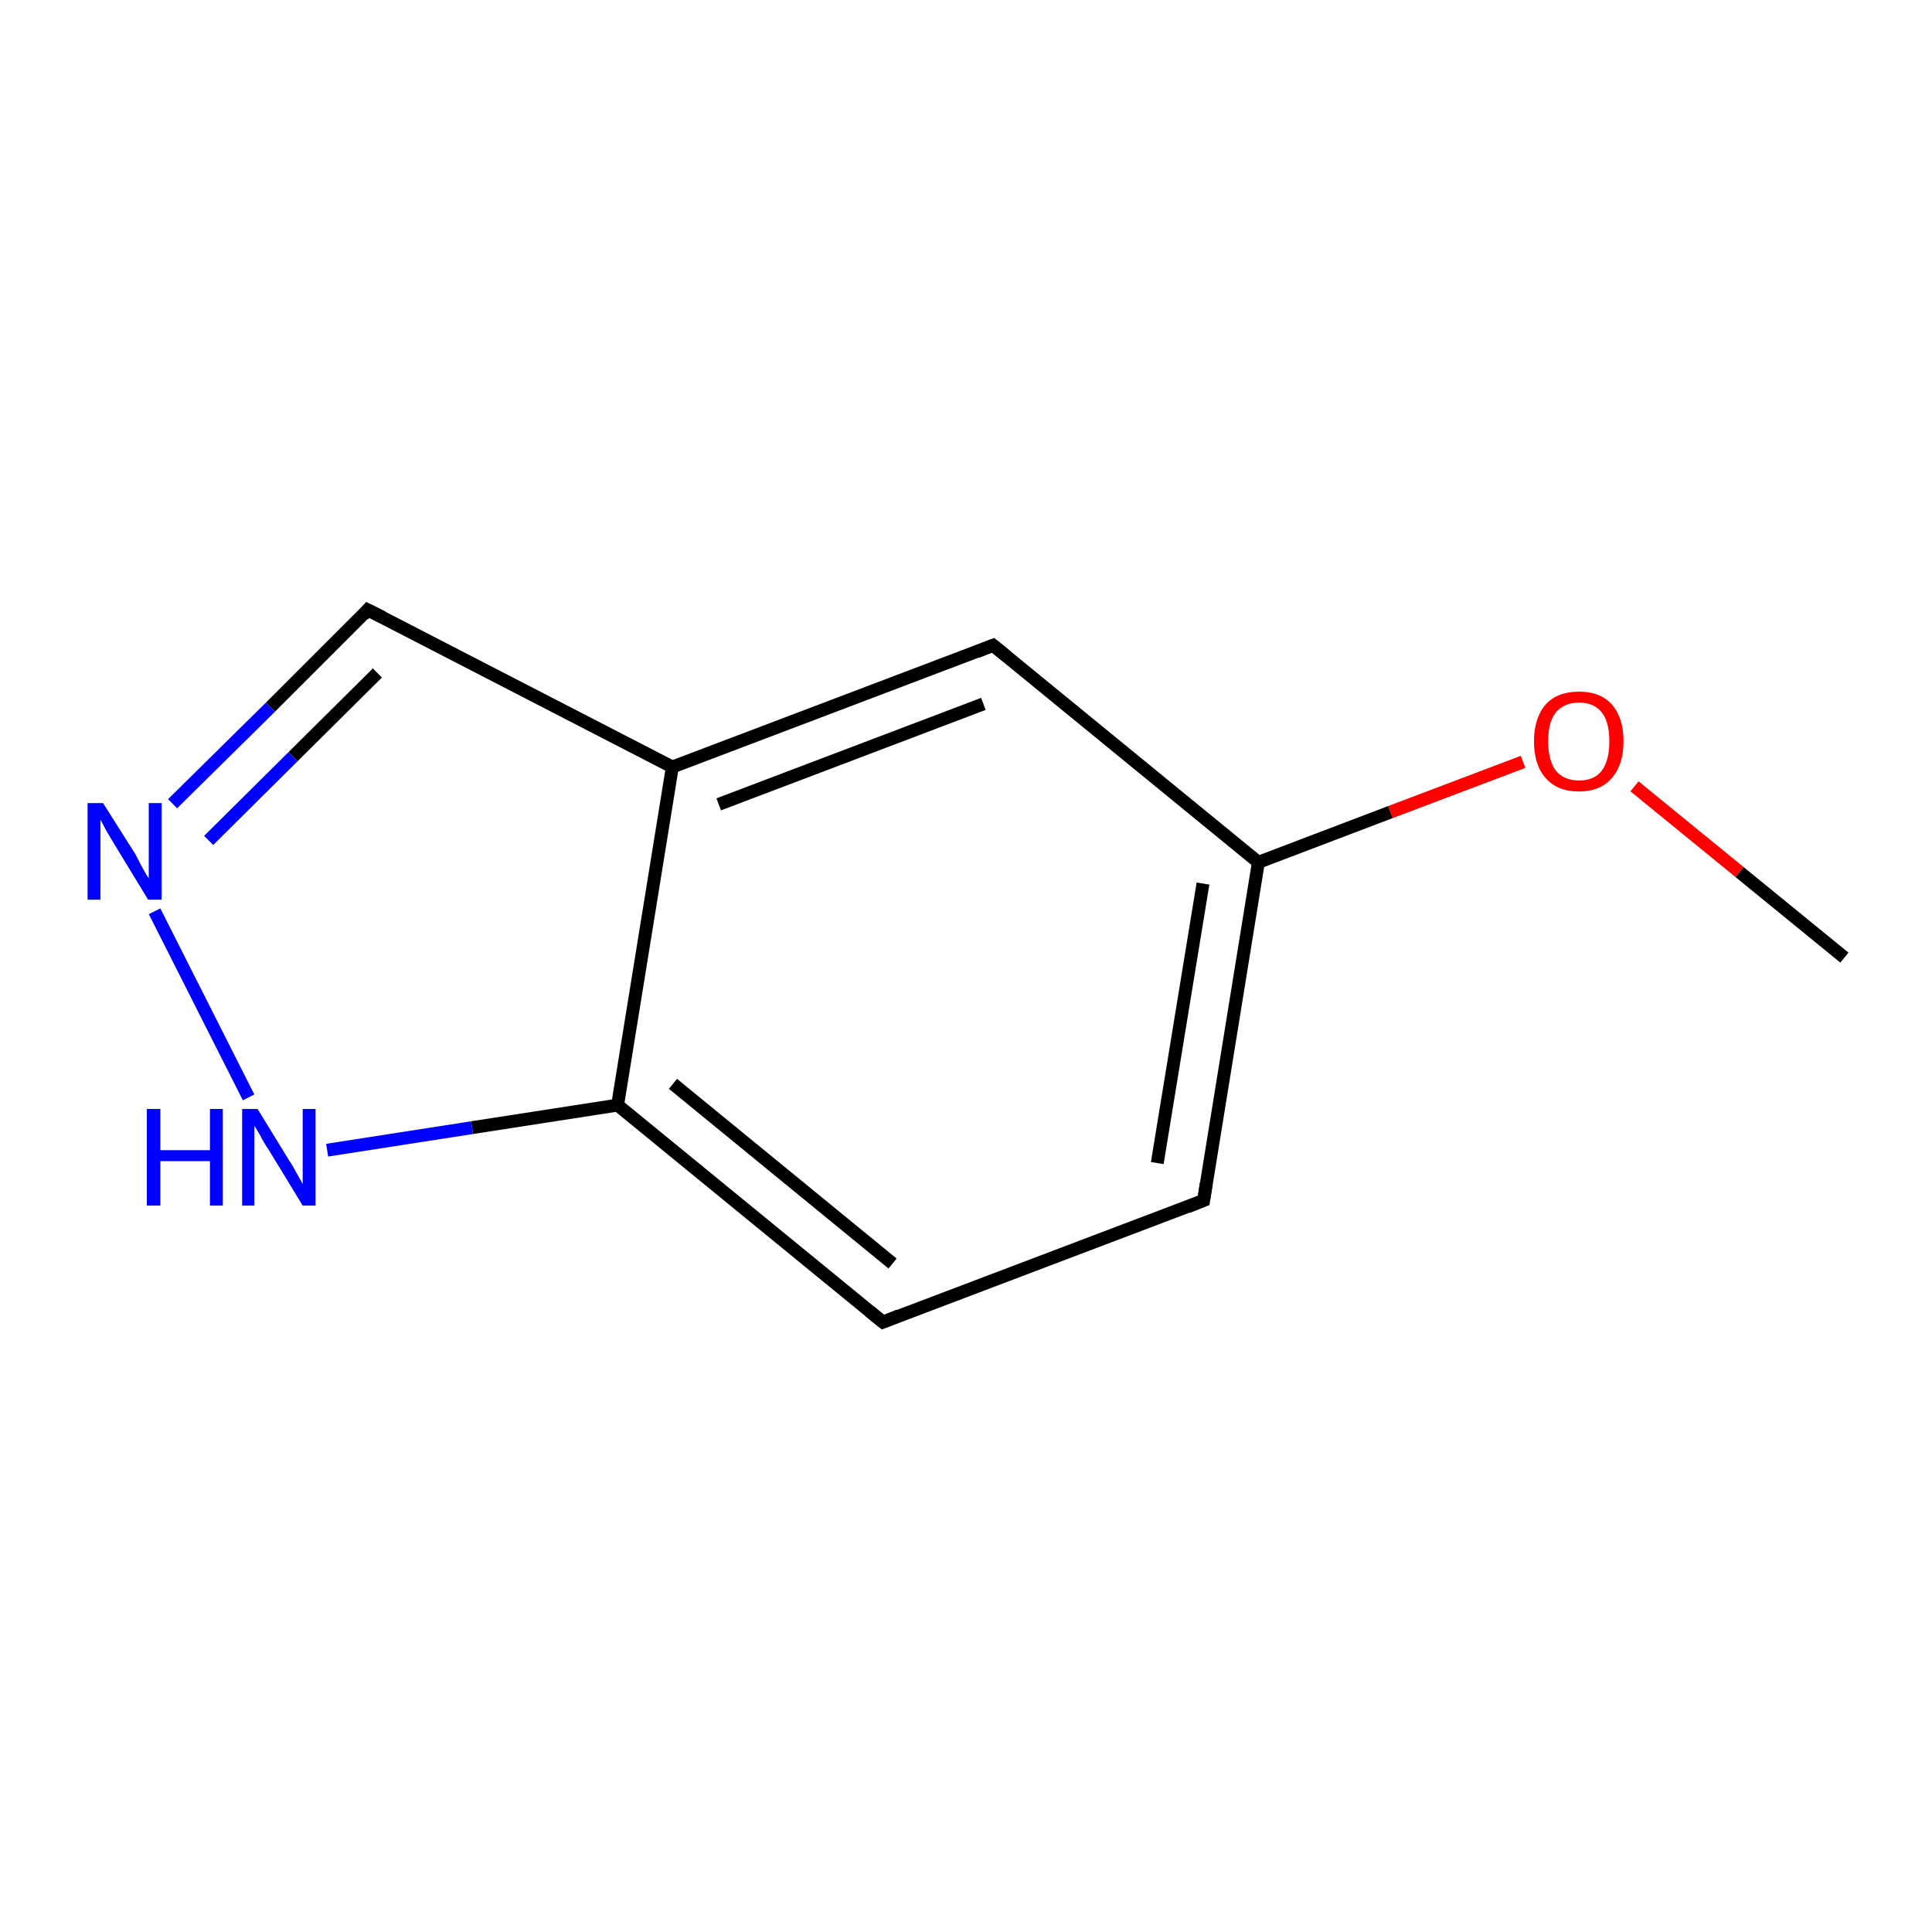 <?xml version='1.0' encoding='iso-8859-1'?>
<svg version='1.1' baseProfile='full'
              xmlns='http://www.w3.org/2000/svg'
                      xmlns:rdkit='http://www.rdkit.org/xml'
                      xmlns:xlink='http://www.w3.org/1999/xlink'
                  xml:space='preserve'
width='300px' height='300px' viewBox='0 0 300 300'>
<!-- END OF HEADER -->
<rect style='opacity:1.0;fill:#FFFFFF;stroke:none' width='300.0' height='300.0' x='0.0' y='0.0'> </rect>
<path class='bond-0 atom-0 atom-1' d='M 286.4,148.7 L 270.1,135.4' style='fill:none;fill-rule:evenodd;stroke:#000000;stroke-width:2.0px;stroke-linecap:butt;stroke-linejoin:miter;stroke-opacity:1' />
<path class='bond-0 atom-0 atom-1' d='M 270.1,135.4 L 253.8,122.1' style='fill:none;fill-rule:evenodd;stroke:#FF0000;stroke-width:2.0px;stroke-linecap:butt;stroke-linejoin:miter;stroke-opacity:1' />
<path class='bond-1 atom-1 atom-2' d='M 236.5,118.3 L 215.9,126.1' style='fill:none;fill-rule:evenodd;stroke:#FF0000;stroke-width:2.0px;stroke-linecap:butt;stroke-linejoin:miter;stroke-opacity:1' />
<path class='bond-1 atom-1 atom-2' d='M 215.9,126.1 L 195.4,133.9' style='fill:none;fill-rule:evenodd;stroke:#000000;stroke-width:2.0px;stroke-linecap:butt;stroke-linejoin:miter;stroke-opacity:1' />
<path class='bond-2 atom-2 atom-3' d='M 195.4,133.9 L 186.9,186.4' style='fill:none;fill-rule:evenodd;stroke:#000000;stroke-width:2.0px;stroke-linecap:butt;stroke-linejoin:miter;stroke-opacity:1' />
<path class='bond-2 atom-2 atom-3' d='M 186.8,137.2 L 179.7,180.6' style='fill:none;fill-rule:evenodd;stroke:#000000;stroke-width:2.0px;stroke-linecap:butt;stroke-linejoin:miter;stroke-opacity:1' />
<path class='bond-3 atom-3 atom-4' d='M 186.9,186.4 L 137.1,205.3' style='fill:none;fill-rule:evenodd;stroke:#000000;stroke-width:2.0px;stroke-linecap:butt;stroke-linejoin:miter;stroke-opacity:1' />
<path class='bond-4 atom-4 atom-5' d='M 137.1,205.3 L 95.9,171.6' style='fill:none;fill-rule:evenodd;stroke:#000000;stroke-width:2.0px;stroke-linecap:butt;stroke-linejoin:miter;stroke-opacity:1' />
<path class='bond-4 atom-4 atom-5' d='M 138.6,196.2 L 104.5,168.3' style='fill:none;fill-rule:evenodd;stroke:#000000;stroke-width:2.0px;stroke-linecap:butt;stroke-linejoin:miter;stroke-opacity:1' />
<path class='bond-5 atom-5 atom-6' d='M 95.9,171.6 L 73.3,175.1' style='fill:none;fill-rule:evenodd;stroke:#000000;stroke-width:2.0px;stroke-linecap:butt;stroke-linejoin:miter;stroke-opacity:1' />
<path class='bond-5 atom-5 atom-6' d='M 73.3,175.1 L 50.8,178.6' style='fill:none;fill-rule:evenodd;stroke:#0000FF;stroke-width:2.0px;stroke-linecap:butt;stroke-linejoin:miter;stroke-opacity:1' />
<path class='bond-6 atom-6 atom-7' d='M 38.6,170.4 L 24.0,141.5' style='fill:none;fill-rule:evenodd;stroke:#0000FF;stroke-width:2.0px;stroke-linecap:butt;stroke-linejoin:miter;stroke-opacity:1' />
<path class='bond-7 atom-7 atom-8' d='M 26.8,124.8 L 42.0,109.8' style='fill:none;fill-rule:evenodd;stroke:#0000FF;stroke-width:2.0px;stroke-linecap:butt;stroke-linejoin:miter;stroke-opacity:1' />
<path class='bond-7 atom-7 atom-8' d='M 42.0,109.8 L 57.1,94.7' style='fill:none;fill-rule:evenodd;stroke:#000000;stroke-width:2.0px;stroke-linecap:butt;stroke-linejoin:miter;stroke-opacity:1' />
<path class='bond-7 atom-7 atom-8' d='M 32.4,130.5 L 45.5,117.5' style='fill:none;fill-rule:evenodd;stroke:#0000FF;stroke-width:2.0px;stroke-linecap:butt;stroke-linejoin:miter;stroke-opacity:1' />
<path class='bond-7 atom-7 atom-8' d='M 45.5,117.5 L 58.6,104.5' style='fill:none;fill-rule:evenodd;stroke:#000000;stroke-width:2.0px;stroke-linecap:butt;stroke-linejoin:miter;stroke-opacity:1' />
<path class='bond-8 atom-8 atom-9' d='M 57.1,94.7 L 104.4,119.1' style='fill:none;fill-rule:evenodd;stroke:#000000;stroke-width:2.0px;stroke-linecap:butt;stroke-linejoin:miter;stroke-opacity:1' />
<path class='bond-9 atom-9 atom-10' d='M 104.4,119.1 L 154.2,100.2' style='fill:none;fill-rule:evenodd;stroke:#000000;stroke-width:2.0px;stroke-linecap:butt;stroke-linejoin:miter;stroke-opacity:1' />
<path class='bond-9 atom-9 atom-10' d='M 111.6,124.9 L 152.7,109.3' style='fill:none;fill-rule:evenodd;stroke:#000000;stroke-width:2.0px;stroke-linecap:butt;stroke-linejoin:miter;stroke-opacity:1' />
<path class='bond-10 atom-10 atom-2' d='M 154.2,100.2 L 195.4,133.9' style='fill:none;fill-rule:evenodd;stroke:#000000;stroke-width:2.0px;stroke-linecap:butt;stroke-linejoin:miter;stroke-opacity:1' />
<path class='bond-11 atom-9 atom-5' d='M 104.4,119.1 L 95.9,171.6' style='fill:none;fill-rule:evenodd;stroke:#000000;stroke-width:2.0px;stroke-linecap:butt;stroke-linejoin:miter;stroke-opacity:1' />
<path d='M 187.3,183.8 L 186.9,186.4 L 184.4,187.4' style='fill:none;stroke:#000000;stroke-width:2.0px;stroke-linecap:butt;stroke-linejoin:miter;stroke-opacity:1;' />
<path d='M 139.6,204.3 L 137.1,205.3 L 135.0,203.6' style='fill:none;stroke:#000000;stroke-width:2.0px;stroke-linecap:butt;stroke-linejoin:miter;stroke-opacity:1;' />
<path d='M 56.4,95.5 L 57.1,94.7 L 59.5,95.9' style='fill:none;stroke:#000000;stroke-width:2.0px;stroke-linecap:butt;stroke-linejoin:miter;stroke-opacity:1;' />
<path d='M 151.7,101.2 L 154.2,100.2 L 156.3,101.9' style='fill:none;stroke:#000000;stroke-width:2.0px;stroke-linecap:butt;stroke-linejoin:miter;stroke-opacity:1;' />
<path class='atom-1' d='M 238.2 115.1
Q 238.2 111.5, 240.0 109.4
Q 241.8 107.4, 245.2 107.4
Q 248.5 107.4, 250.3 109.4
Q 252.1 111.5, 252.1 115.1
Q 252.1 118.7, 250.3 120.8
Q 248.5 122.9, 245.2 122.9
Q 241.8 122.9, 240.0 120.8
Q 238.2 118.8, 238.2 115.1
M 245.2 121.2
Q 247.5 121.2, 248.7 119.7
Q 249.9 118.1, 249.9 115.1
Q 249.9 112.1, 248.7 110.6
Q 247.5 109.1, 245.2 109.1
Q 242.9 109.1, 241.6 110.6
Q 240.4 112.1, 240.4 115.1
Q 240.4 118.1, 241.6 119.7
Q 242.9 121.2, 245.2 121.2
' fill='#FF0000'/>
<path class='atom-6' d='M 22.8 172.2
L 24.9 172.2
L 24.9 178.6
L 32.6 178.6
L 32.6 172.2
L 34.6 172.2
L 34.6 187.2
L 32.6 187.2
L 32.6 180.3
L 24.9 180.3
L 24.9 187.2
L 22.8 187.2
L 22.8 172.2
' fill='#0000FF'/>
<path class='atom-6' d='M 40.0 172.2
L 44.9 180.2
Q 45.4 180.9, 46.2 182.4
Q 47.0 183.8, 47.0 183.9
L 47.0 172.2
L 49.0 172.2
L 49.0 187.2
L 47.0 187.2
L 41.7 178.5
Q 41.0 177.5, 40.4 176.3
Q 39.7 175.1, 39.5 174.8
L 39.5 187.2
L 37.6 187.2
L 37.6 172.2
L 40.0 172.2
' fill='#0000FF'/>
<path class='atom-7' d='M 16.0 124.7
L 21.0 132.6
Q 21.4 133.4, 22.2 134.9
Q 23.0 136.3, 23.1 136.4
L 23.1 124.7
L 25.1 124.7
L 25.1 139.7
L 23.0 139.7
L 17.7 131.0
Q 17.1 130.0, 16.4 128.8
Q 15.8 127.6, 15.6 127.3
L 15.6 139.7
L 13.6 139.7
L 13.6 124.7
L 16.0 124.7
' fill='#0000FF'/>
</svg>
